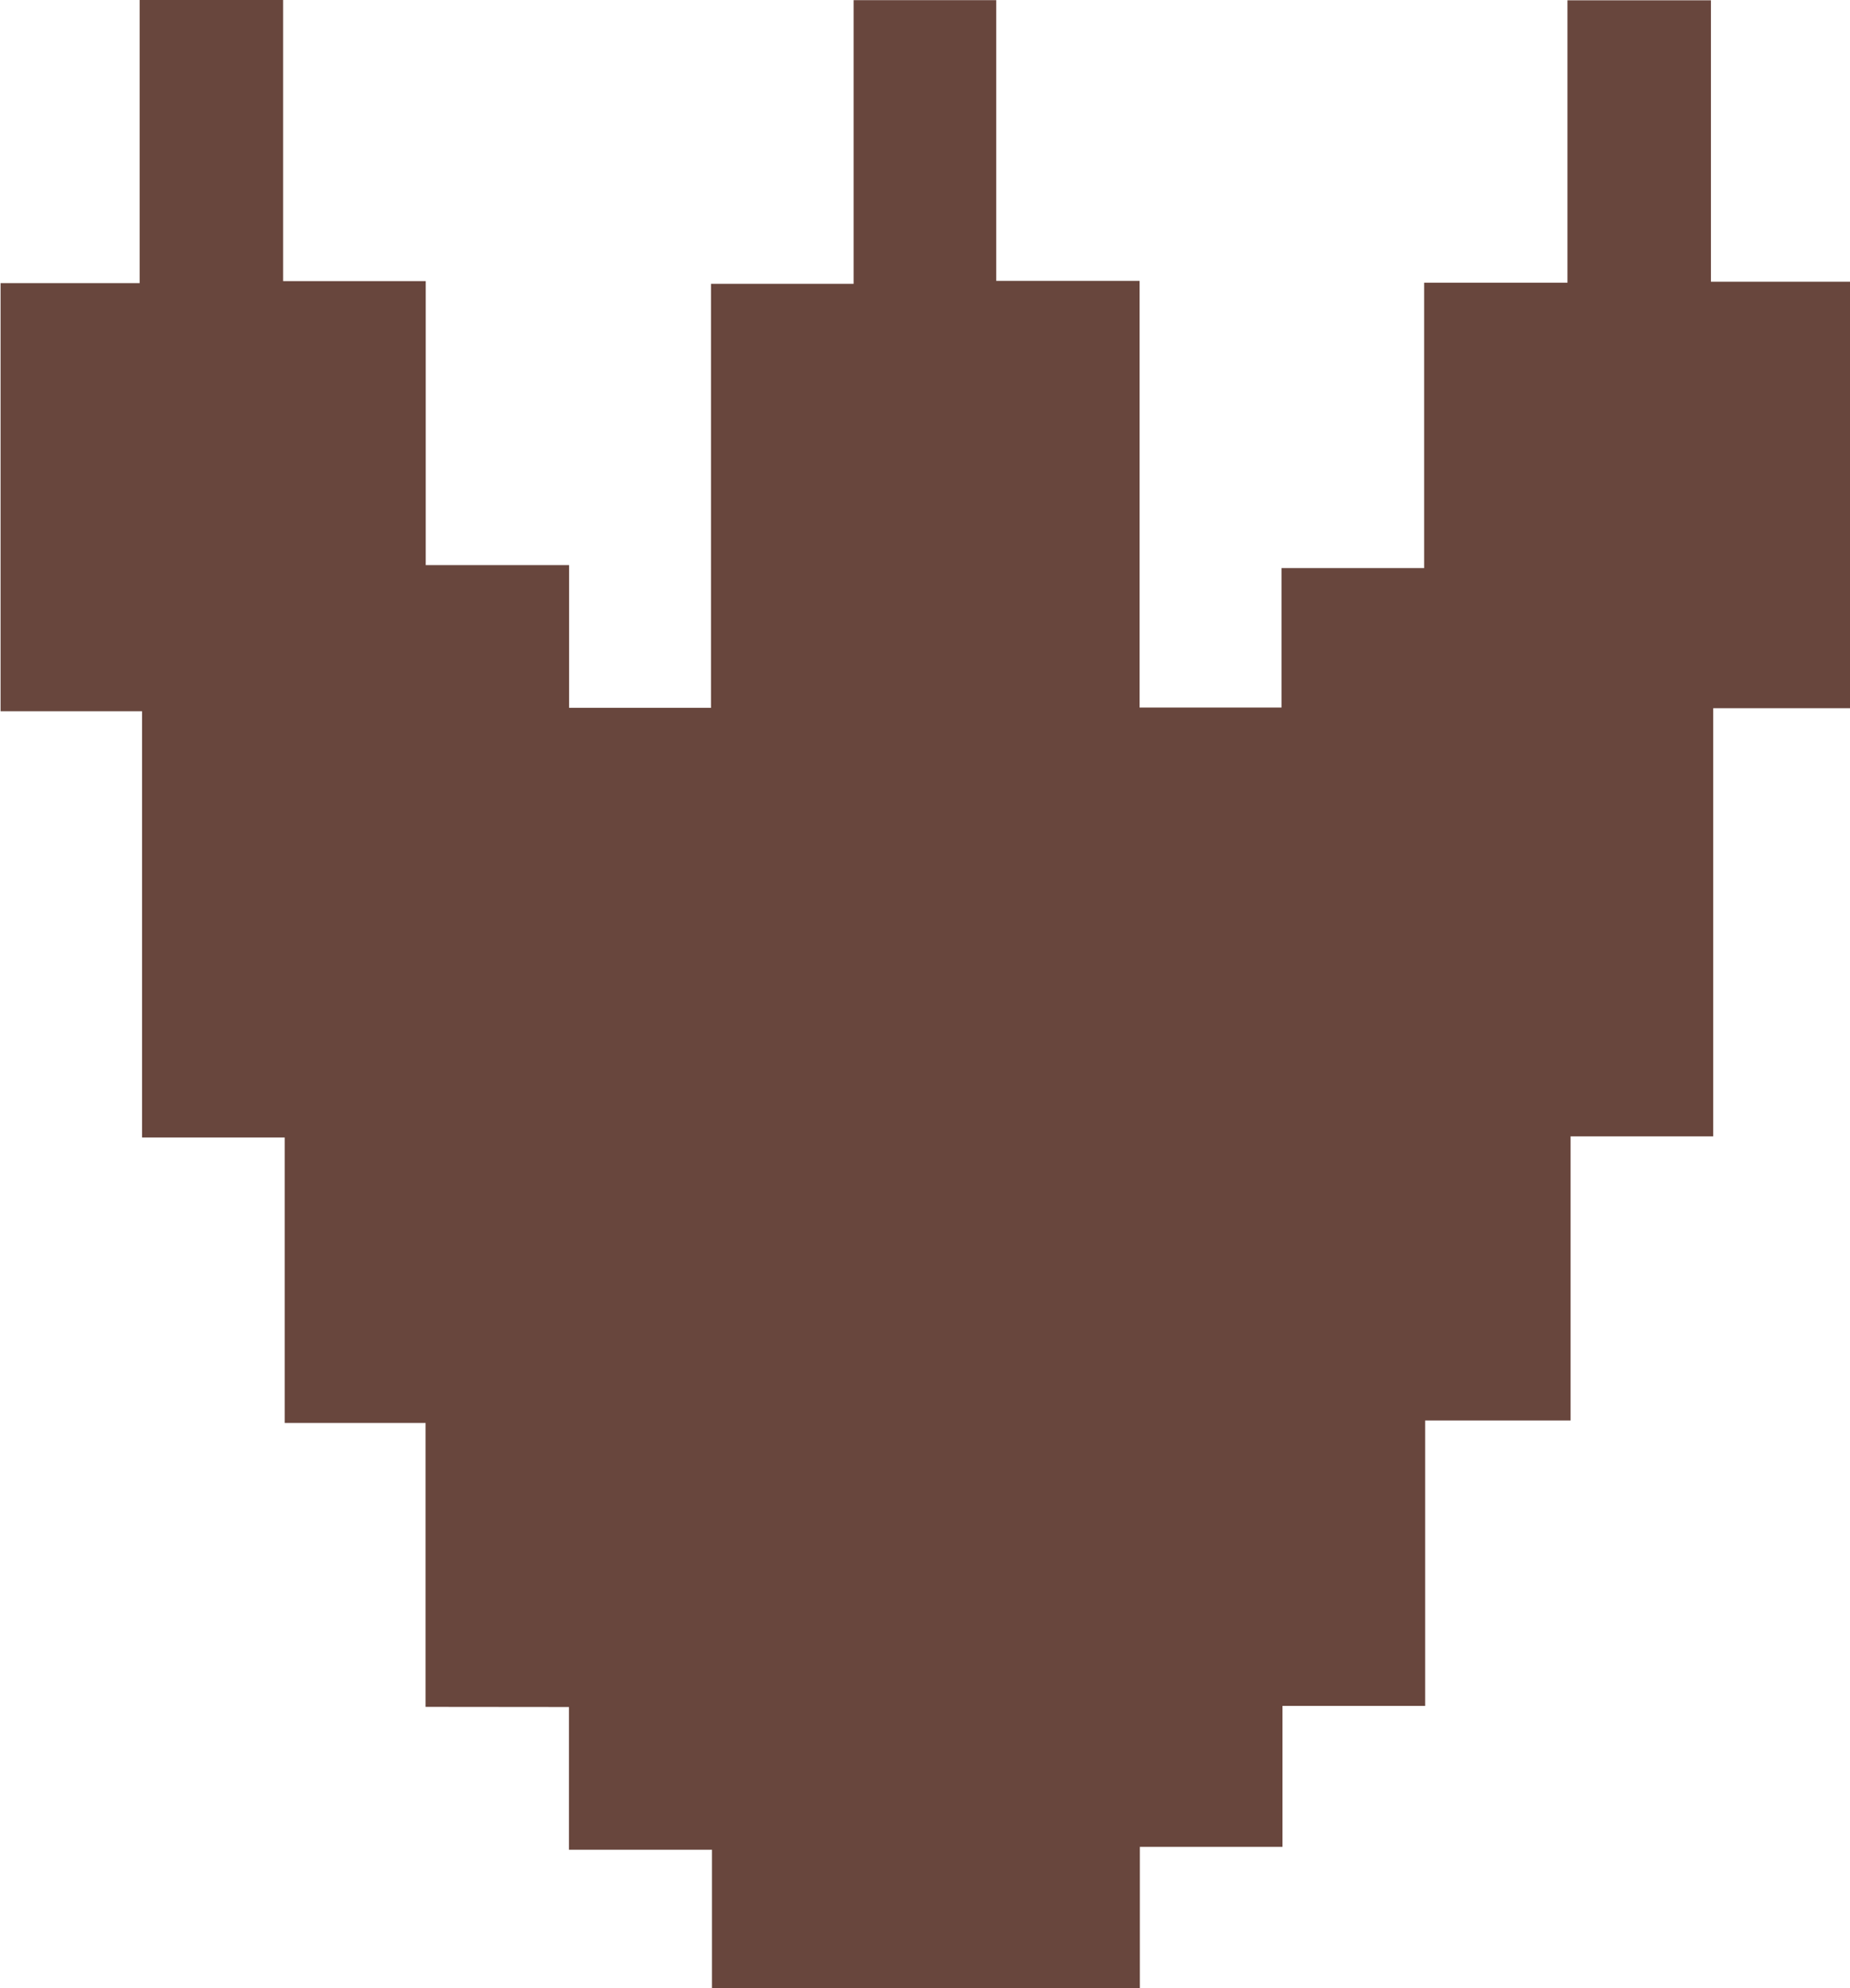 <svg id="Layer_1" data-name="Layer 1" xmlns="http://www.w3.org/2000/svg" viewBox="0 0 129.71 139.33"><path d="M164.48,202.19v-19.9H154.6v-20h-10V132.42h-9.92v-30h9.75V82.58h10.06v19.7h10v19.9h10.05v10h9.95V102.47h10V82.59h10v19.67h10.05v29.9h9.95v-9.77h10v-20h10.05V82.6h10.06v19.72h9.86v29.89h-9.7v30h-10v19.91H234.56v20h-10V212h-10v9.9h-30v-9.7H174.53v-10Z" transform="translate(-134.64 -82.58)" fill="#68463d"/></svg>